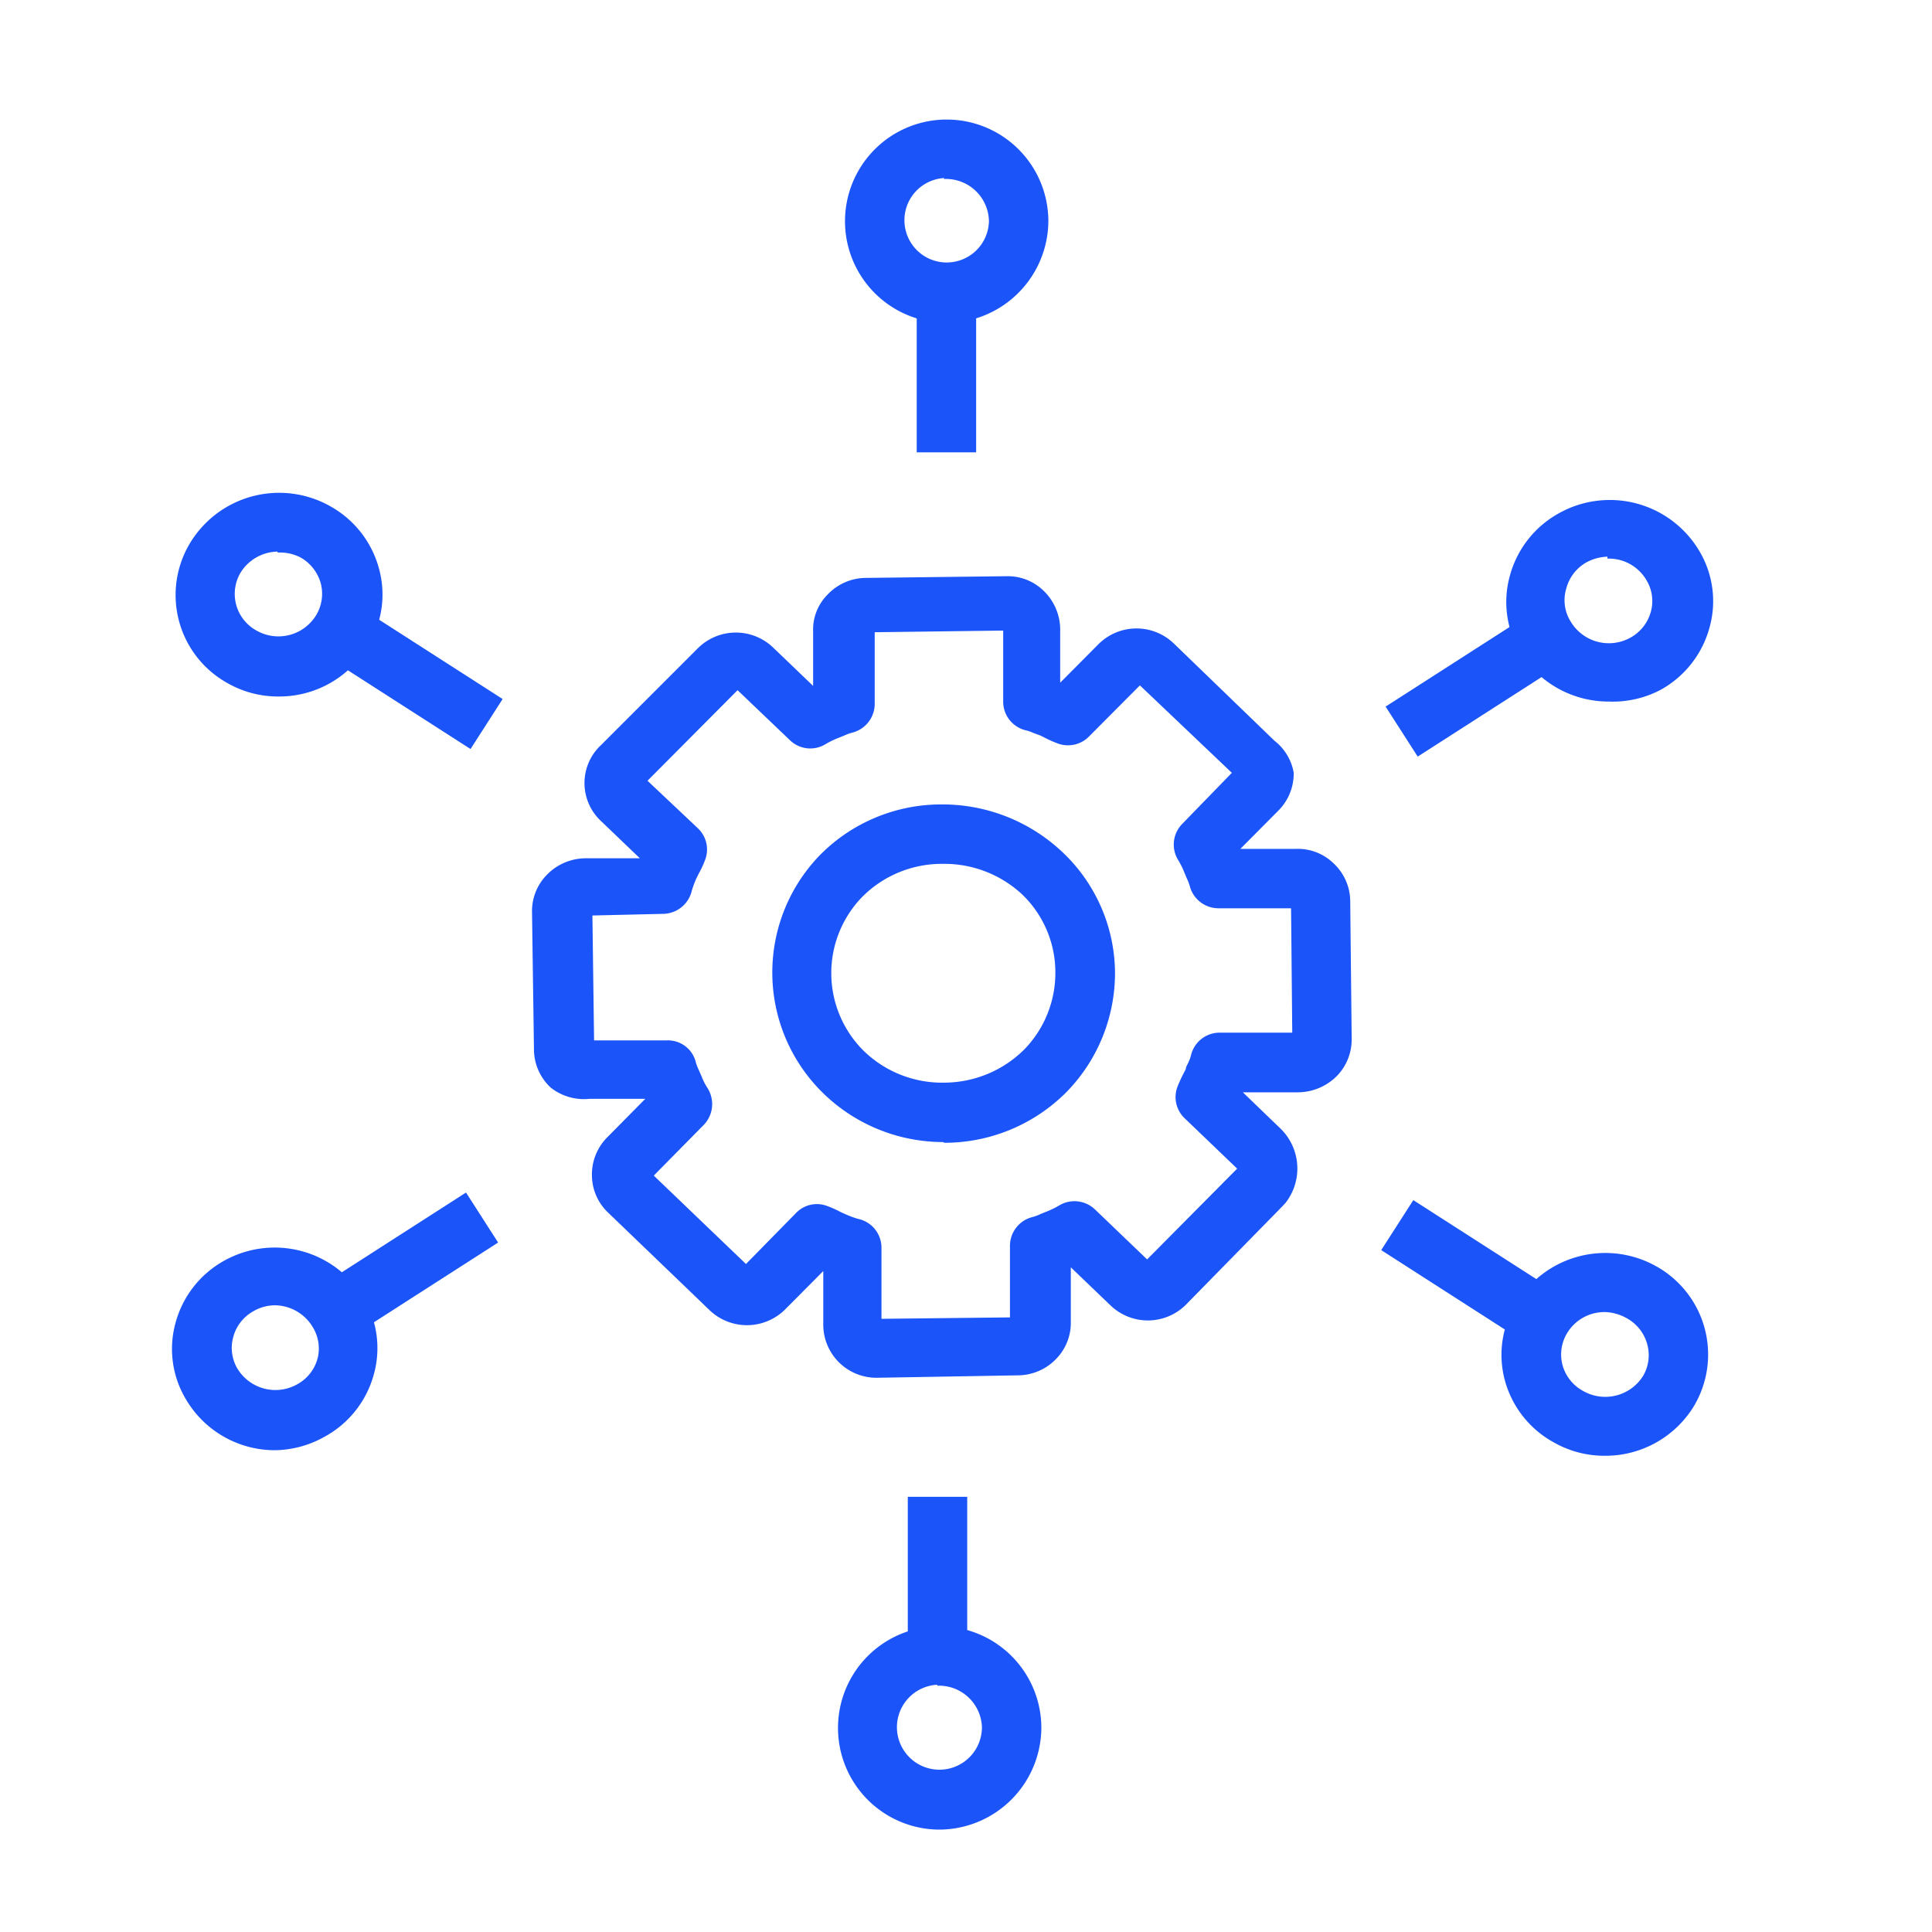 <?xml version="1.0" encoding="UTF-8"?> <svg xmlns="http://www.w3.org/2000/svg" id="Layer_1" data-name="Layer 1" viewBox="0 0 80 80"><defs><style>.cls-1,.cls-2{fill:#1b54f8;stroke:#1b54f8;}.cls-1{stroke-width:0.1px;}.cls-2{stroke-width:0.1px;}</style></defs><g id="Custom-API-Integration"><g id="Group"><path id="Shape" class="cls-1" d="M36.25,57a2.15,2.15,0,0,1-2.11-2.13l0-2.36h0l-1.67,1.68a2.19,2.19,0,0,1-3.08,0l-4.16-4a2.1,2.1,0,0,1-.67-1.53,2.13,2.13,0,0,1,.64-1.55l1.64-1.66-2.43,0A2.17,2.17,0,0,1,22.84,45a2.12,2.12,0,0,1-.68-1.55l-.08-5.68a2.09,2.09,0,0,1,.58-1.49,2.2,2.2,0,0,1,1.57-.69l2.39,0h0l-1.69-1.62a2.1,2.1,0,0,1,0-3.09l4-4a2.18,2.18,0,0,1,3.08,0l1.71,1.64h0l0-2.37a2,2,0,0,1,.57-1.48,2.15,2.15,0,0,1,1.57-.69l5.79-.07a2.08,2.08,0,0,1,1.52.58,2.19,2.19,0,0,1,.68,1.54l0,2.36,0,0,1.67-1.68a2.18,2.18,0,0,1,3.08,0l4.14,4A2.1,2.1,0,0,1,53.52,32a2.13,2.13,0,0,1-.64,1.55L51.24,35.2l2.43,0a2.07,2.07,0,0,1,1.51.58,2.11,2.11,0,0,1,.68,1.54L55.92,43a2.12,2.12,0,0,1-.57,1.49,2.24,2.24,0,0,1-1.58.69l-2.43,0L53,46.78h0a2.26,2.26,0,0,1,.19,3l-.12.13-4,4.08A2.18,2.18,0,0,1,46,54l-1.71-1.64h0l0,2.37a2.08,2.08,0,0,1-.57,1.48,2.16,2.16,0,0,1-1.58.69L36.33,57Zm-2.43-7.09a1.09,1.09,0,0,1,.4.07,4.11,4.11,0,0,1,.56.25l.2.09a4,4,0,0,0,.54.2,1.17,1.17,0,0,1,.93,1.14l0,3,5.42-.06,0-3a1.18,1.18,0,0,1,.91-1.16,2,2,0,0,0,.34-.13l.25-.1a3.56,3.56,0,0,0,.51-.25,1.18,1.18,0,0,1,1.43.16l2.19,2.1,3.8-3.83-2.2-2.11A1.16,1.16,0,0,1,48.81,45a5.85,5.85,0,0,1,.26-.56l.08-.16c0-.09.07-.18.11-.28a1.48,1.48,0,0,0,.1-.27,1.17,1.17,0,0,1,1.14-.92l3.06,0-.05-5.25-3.06,0h0a1.18,1.18,0,0,1-1.14-.9,2.26,2.26,0,0,0-.13-.33l-.1-.24a3.33,3.33,0,0,0-.25-.5A1.17,1.17,0,0,1,49,34.14L51.08,32,47.2,28.31l-2.14,2.15a1.17,1.17,0,0,1-1.24.28,4.75,4.75,0,0,1-.56-.25l-.16-.08-.3-.11a1.57,1.57,0,0,0-.28-.1,1.17,1.17,0,0,1-.93-1.14l0-3-5.42.07,0,3a1.18,1.18,0,0,1-.9,1.16,2.09,2.09,0,0,0-.35.13l-.25.1a3.56,3.56,0,0,0-.51.25,1.16,1.16,0,0,1-1.42-.16l-2.2-2.1-3.8,3.82,2.12,2a1.16,1.16,0,0,1,.29,1.26,4.13,4.13,0,0,1-.26.56l-.1.2a4.42,4.42,0,0,0-.19.51,1.19,1.19,0,0,1-1.12.93l-3,.07.07,5.27,3.06,0a1.14,1.14,0,0,1,1.16.89,2.26,2.26,0,0,0,.13.33l.11.25a2.47,2.47,0,0,0,.25.49,1.19,1.19,0,0,1-.16,1.46L27,48.68l3.89,3.73L33,50.26A1.14,1.14,0,0,1,33.82,49.91Z"></path><path id="Shape-2" data-name="Shape" class="cls-1" d="M39.05,47.24a7.07,7.07,0,0,1-4.92-2A6.93,6.93,0,0,1,34,35.43a7,7,0,0,1,5-2.07,7.18,7.18,0,0,1,5,2,6.87,6.87,0,0,1,2.12,4.9v0a7,7,0,0,1-2,4.93,7.07,7.07,0,0,1-5,2.08Zm0-11.52H39a4.7,4.7,0,0,0-3.32,1.37,4.58,4.58,0,0,0,.08,6.49,4.71,4.71,0,0,0,3.36,1.3,4.77,4.77,0,0,0,3.32-1.38,4.59,4.59,0,0,0,1.31-3.27A4.52,4.52,0,0,0,42.36,37,4.78,4.78,0,0,0,39.06,35.72Z"></path><rect id="Rectangle" class="cls-1" x="38.01" y="11.15" width="2.36" height="7.53"></rect><path id="Shape-3" data-name="Shape" class="cls-1" d="M39.14,13.32a4.16,4.16,0,1,1,4.22-4.16A4.19,4.19,0,0,1,39.14,13.32Zm0-6A1.8,1.8,0,1,0,41,9.16,1.83,1.83,0,0,0,39.14,7.36Z"></path><path id="Path" class="cls-1" d="M20.1,30,13.32,25.6"></path><rect id="Rectangle-2" data-name="Rectangle" class="cls-2" x="15.53" y="23.75" width="2.36" height="8.06" transform="translate(-15.69 26.83) rotate(-57.3)"></rect><path id="Shape-4" data-name="Shape" class="cls-1" d="M11.53,28.79a4.16,4.16,0,0,1-2.09-.55,4.12,4.12,0,0,1-1.55-5.69A4.26,4.26,0,0,1,13.64,21a4.15,4.15,0,0,1,2,2.54,4,4,0,0,1-.43,3.15A4.21,4.21,0,0,1,11.53,28.79Zm0-6a1.89,1.89,0,0,0-1.62.91,1.78,1.78,0,0,0,.68,2.45,1.88,1.88,0,0,0,2.55-.66,1.77,1.77,0,0,0,.19-1.35,1.82,1.82,0,0,0-.86-1.1A1.89,1.89,0,0,0,11.54,22.83Z"></path><path id="Path-2" data-name="Path" class="cls-1" d="M19.92,50.45,13.14,54.8"></path><rect id="Rectangle-3" data-name="Rectangle" class="cls-2" x="12.5" y="51.44" width="8.06" height="2.36" transform="translate(-25.81 17.27) rotate(-32.7)"></rect><path id="Shape-5" data-name="Shape" class="cls-1" d="M11.4,60a4.22,4.22,0,0,1-3.65-2.07,4,4,0,0,1-.43-3.15,4.13,4.13,0,0,1,2-2.54h0A4.24,4.24,0,0,1,15,53.75a4,4,0,0,1,.43,3.15,4.13,4.13,0,0,1-2,2.54A4.24,4.24,0,0,1,11.4,60Zm0-6a1.83,1.83,0,0,0-.93.25h0a1.78,1.78,0,0,0-.86,1.1,1.73,1.73,0,0,0,.18,1.35,1.89,1.89,0,0,0,2.55.66,1.78,1.78,0,0,0,.86-1.1A1.73,1.73,0,0,0,13,54.94,1.89,1.89,0,0,0,11.39,54Z"></path><path id="Path-3" data-name="Path" class="cls-1" d="M38.81,62v7.53"></path><rect id="Rectangle-4" data-name="Rectangle" class="cls-1" x="37.64" y="62.03" width="2.36" height="7.53"></rect><path id="Shape-6" data-name="Shape" class="cls-1" d="M38.86,75.71a4.16,4.16,0,1,1,4.21-4.15A4.19,4.19,0,0,1,38.86,75.71Zm0-6a1.81,1.81,0,1,0,1.85,1.81A1.83,1.83,0,0,0,38.86,69.75Z"></path><path id="Path-4" data-name="Path" class="cls-1" d="M57.9,50.76l6.78,4.36"></path><rect id="Rectangle-5" data-name="Rectangle" class="cls-2" x="60.11" y="48.91" width="2.36" height="8.06" transform="translate(-16.37 75.91) rotate(-57.3)"></rect><path id="Shape-7" data-name="Shape" class="cls-1" d="M66.45,60.23a4.16,4.16,0,0,1-2.09-.55,4.12,4.12,0,0,1-2-2.54A4,4,0,0,1,62.82,54a4.26,4.26,0,0,1,5.74-1.52,4.13,4.13,0,0,1,1.55,5.7A4.24,4.24,0,0,1,66.45,60.23Zm0-5.95a1.85,1.85,0,0,0-1.61.91,1.75,1.75,0,0,0-.19,1.34,1.79,1.79,0,0,0,.86,1.1A1.9,1.9,0,0,0,68.08,57a1.75,1.75,0,0,0,.18-1.34,1.8,1.8,0,0,0-.86-1.11A2,2,0,0,0,66.46,54.28Z"></path><path id="Path-5" data-name="Path" class="cls-1" d="M58.08,30.27l6.78-4.36"></path><rect id="Rectangle-6" data-name="Rectangle" class="cls-2" x="57.44" y="26.91" width="8.06" height="2.36" transform="translate(-5.43 37.66) rotate(-32.7)"></rect><path id="Shape-8" data-name="Shape" class="cls-1" d="M66.61,29A4.25,4.25,0,0,1,63,27a4,4,0,0,1-.43-3.15,4.15,4.15,0,0,1,2-2.55,4.26,4.26,0,0,1,5.74,1.52,4,4,0,0,1,.43,3.15,4.15,4.15,0,0,1-2,2.55h0A4.21,4.21,0,0,1,66.61,29Zm0-6a2,2,0,0,0-.94.24,1.8,1.8,0,0,0-.86,1.11A1.71,1.71,0,0,0,65,25.77a1.89,1.89,0,0,0,2.55.67h0a1.8,1.8,0,0,0,.86-1.11A1.71,1.71,0,0,0,68.22,24,1.85,1.85,0,0,0,66.61,23.08Z"></path></g></g></svg> 